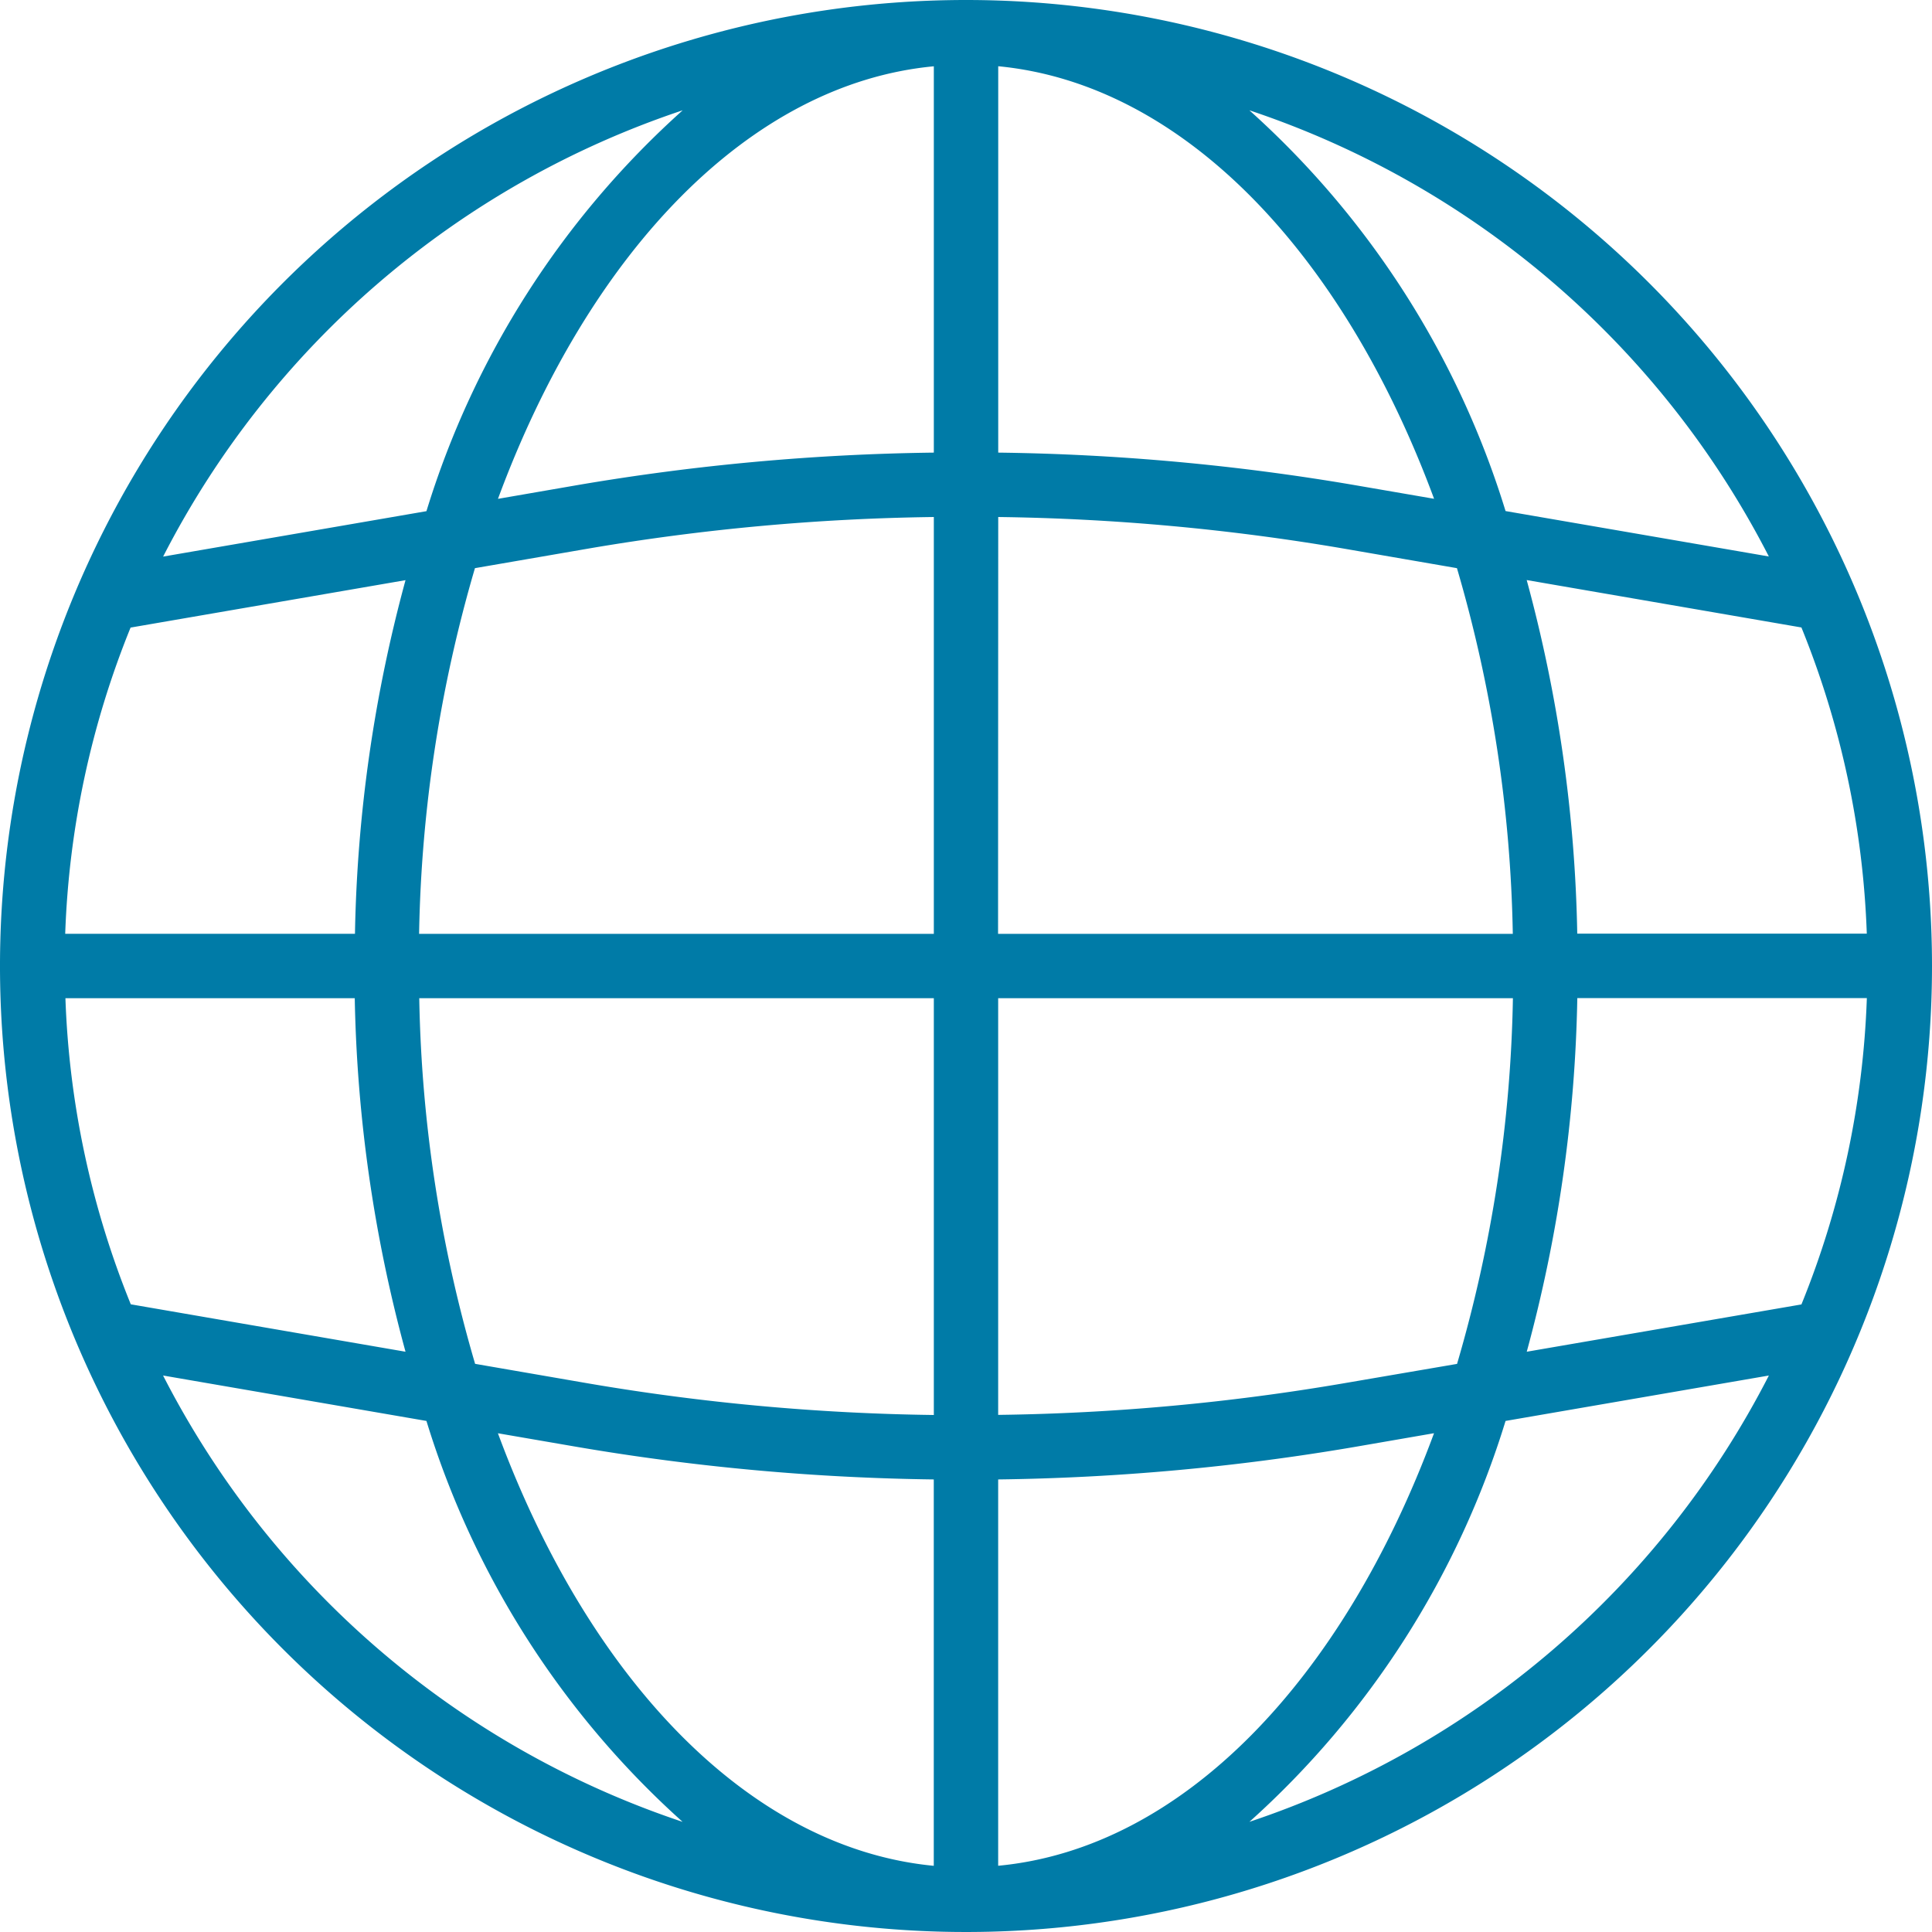 <svg xmlns="http://www.w3.org/2000/svg" width="35.732" height="35.732" viewBox="0 0 35.732 35.732">
  <path id="web" d="M17.866,0A17.866,17.866,0,1,0,35.732,17.866,17.866,17.866,0,0,0,17.866,0ZM33.318,24.125,28.237,25a26.661,26.661,0,0,0,.935-6.54h5.355a16.565,16.565,0,0,1-1.209,5.663ZM1.206,18.462H6.561A26.662,26.662,0,0,0,7.5,25l-5.081-.877a16.565,16.565,0,0,1-1.209-5.663Zm1.209-6.855L7.5,10.73a26.661,26.661,0,0,0-.935,6.54H1.206a16.565,16.565,0,0,1,1.209-5.663ZM18.462,9.562a40.969,40.969,0,0,1,6.384.583l2.1.363a25.563,25.563,0,0,1,1.033,6.763h-9.52Zm6.587-.591a42.214,42.214,0,0,0-6.587-.6V1.225c3.414.328,6.38,3.454,8.061,8Zm-7.778-.6a42.206,42.206,0,0,0-6.587.6L9.21,9.226c1.681-4.551,4.647-7.678,8.061-8Zm-6.384,1.774a40.959,40.959,0,0,1,6.384-.583v7.709H7.751a25.563,25.563,0,0,1,1.033-6.763ZM7.751,18.462h9.52V26.17a40.969,40.969,0,0,1-6.384-.583l-2.1-.363a25.563,25.563,0,0,1-1.033-6.763Zm2.932,8.3a42.356,42.356,0,0,0,6.587.6v7.146c-3.414-.328-6.38-3.454-8.061-8Zm7.778.6a42.351,42.351,0,0,0,6.587-.6l1.474-.255c-1.681,4.551-4.647,7.678-8.061,8Zm6.384-1.777a40.958,40.958,0,0,1-6.384.583V18.462h9.52a25.563,25.563,0,0,1-1.033,6.763Zm4.326-8.317a26.662,26.662,0,0,0-.935-6.54l5.081.877a16.565,16.565,0,0,1,1.209,5.663Zm3.544-6.976-4.87-.84A16.422,16.422,0,0,0,23.107,2.04a16.754,16.754,0,0,1,9.609,8.255ZM12.626,2.04A16.422,16.422,0,0,0,7.887,9.454l-4.87.84A16.754,16.754,0,0,1,12.626,2.04Zm-9.609,23.4,4.87.84a16.422,16.422,0,0,0,4.738,7.415,16.754,16.754,0,0,1-9.609-8.255Zm20.09,8.255a16.422,16.422,0,0,0,4.738-7.415l4.87-.84a16.754,16.754,0,0,1-9.609,8.255Zm0,0" fill="#007ba7"/>
</svg>

